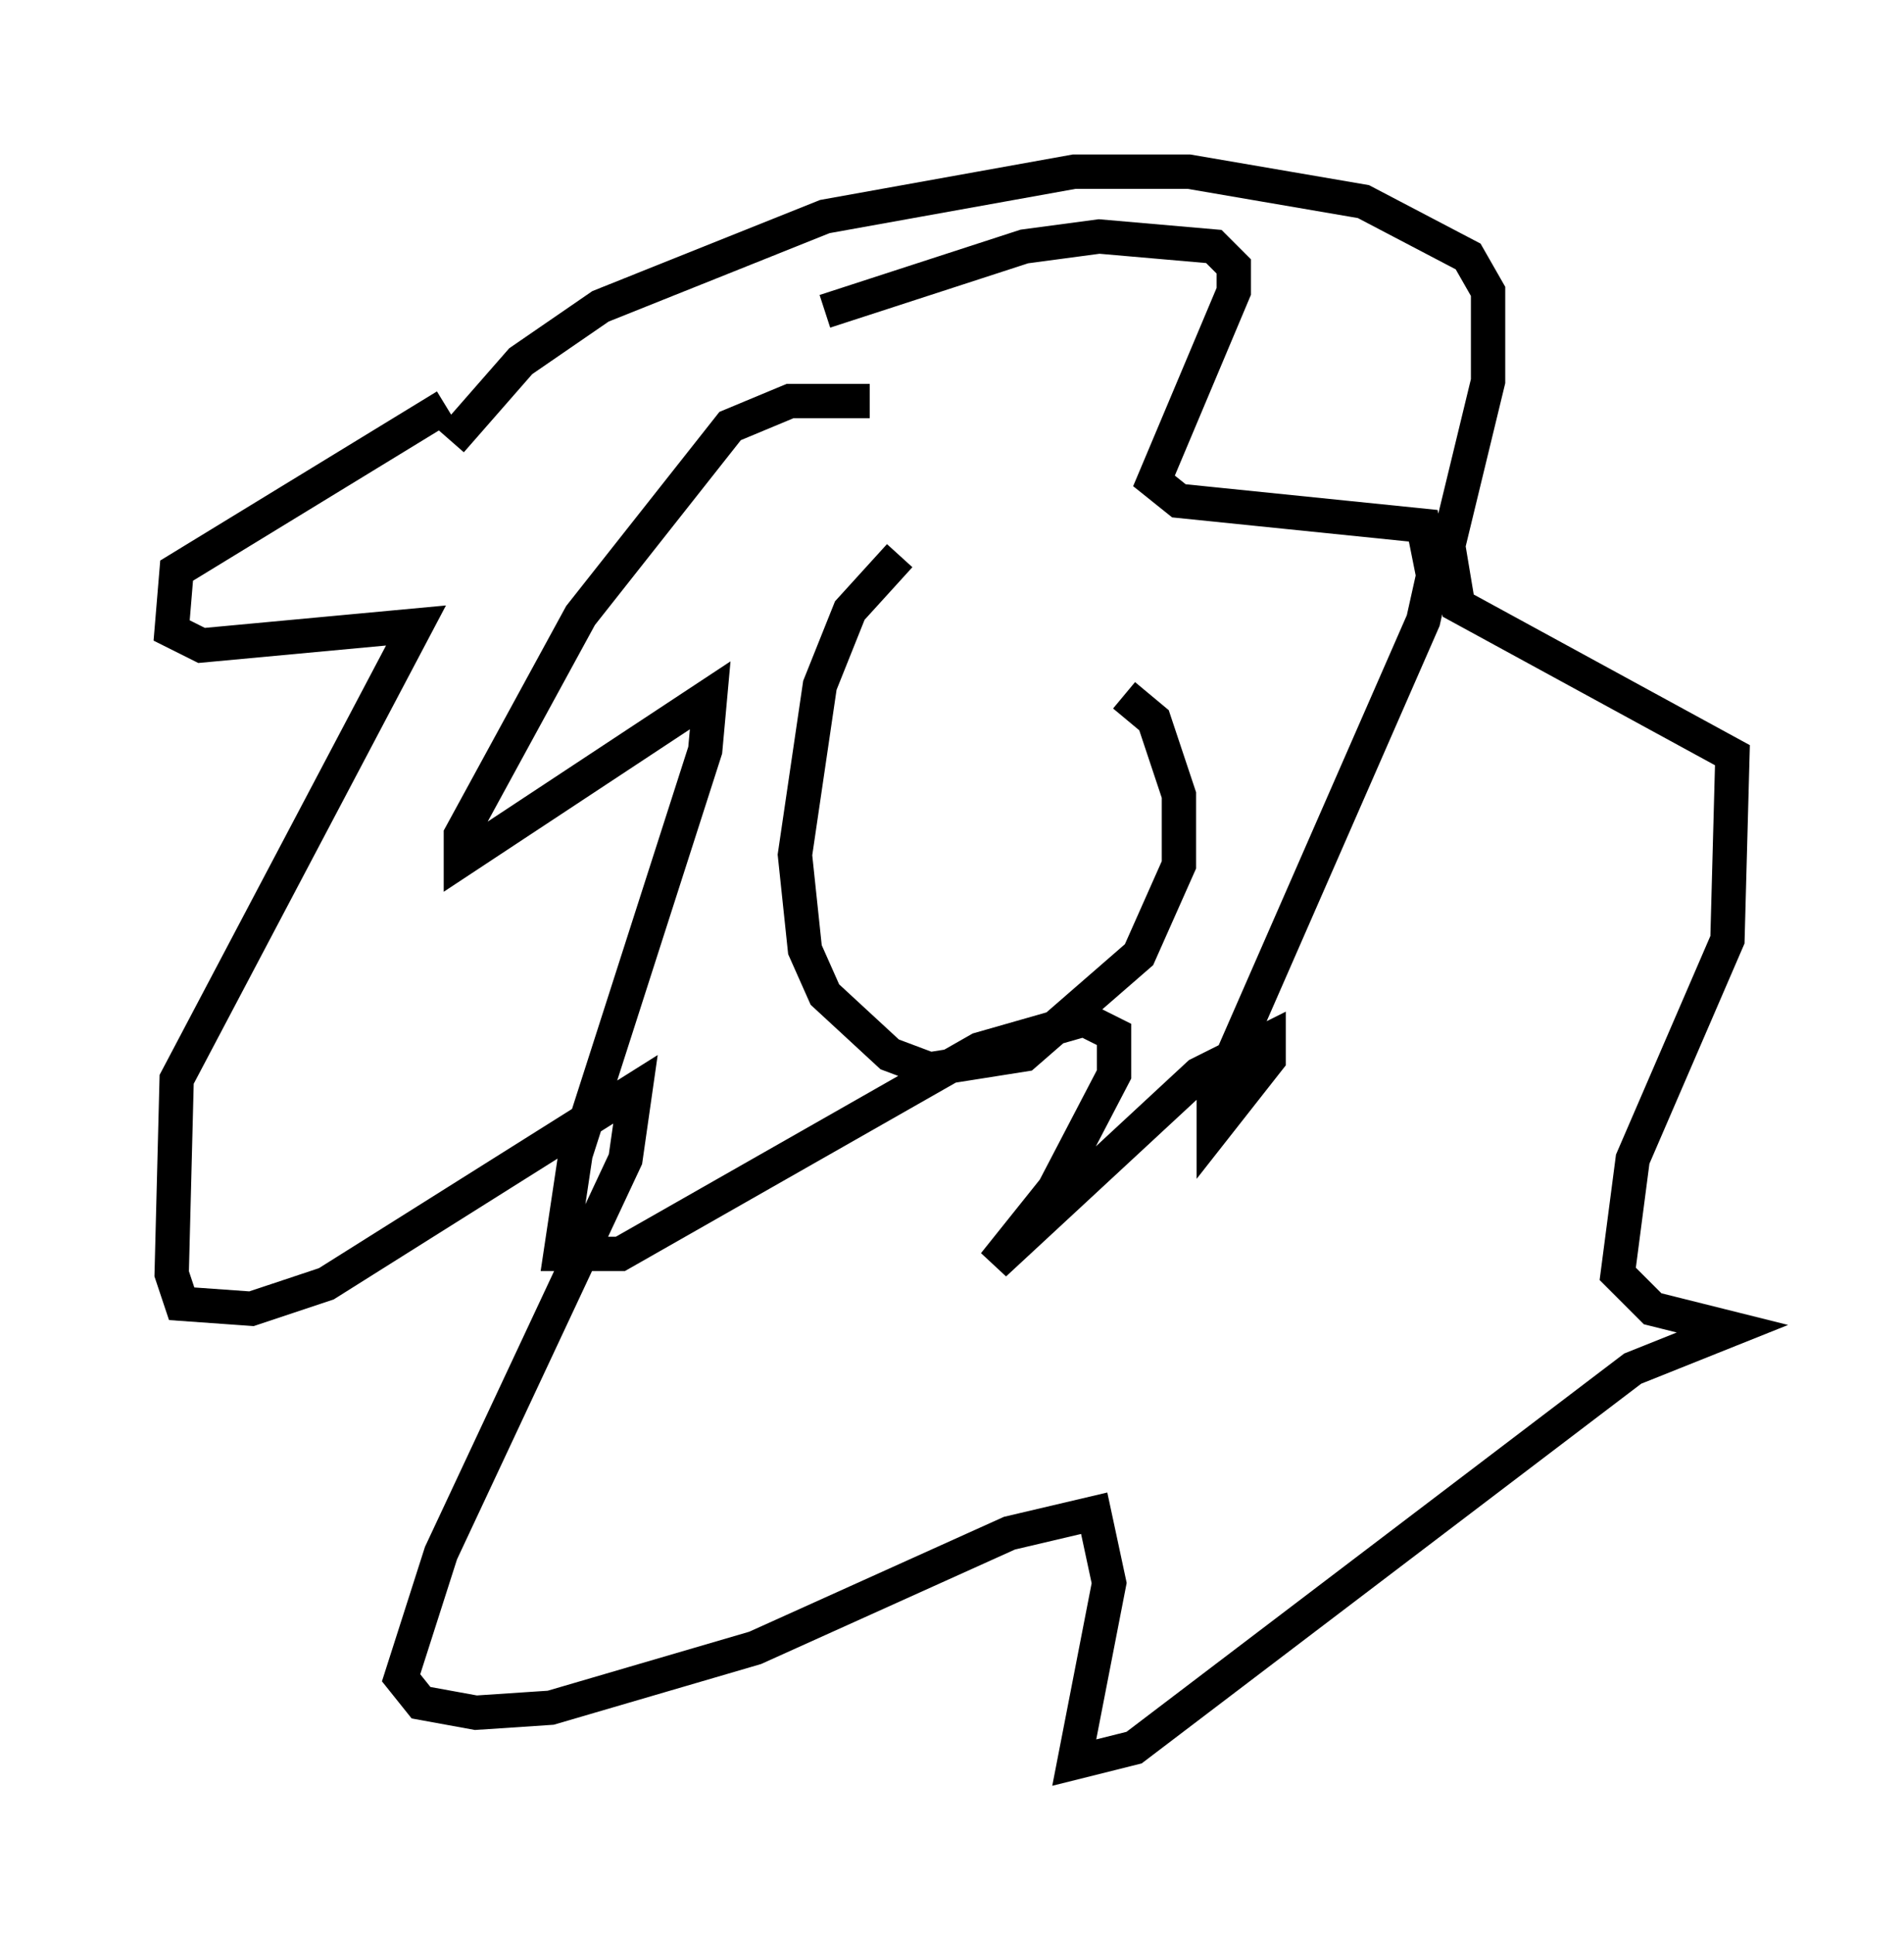 <?xml version="1.0" encoding="utf-8" ?>
<svg baseProfile="full" height="56.335" version="1.1" width="55.464" xmlns="http://www.w3.org/2000/svg" xmlns:ev="http://www.w3.org/2001/xml-events" xmlns:xlink="http://www.w3.org/1999/xlink"><defs /><rect fill="white" height="56.335" width="55.464" x="0" y="0" /><path d="M16.62, 11.827 m-3.631, 0.0 l-7.844, 4.793 -0.145, 1.743 l0.872, 0.436 6.246, -0.581 l-6.972, 13.218 -0.145, 5.665 l0.291, 0.872 2.034, 0.145 l2.179, -0.726 9.006, -5.665 l-0.291, 2.034 -5.374, 11.475 l-1.162, 3.631 0.581, 0.726 l1.598, 0.291 2.179, -0.145 l5.955, -1.743 7.408, -3.341 l2.469, -0.581 0.436, 2.034 l-1.017, 5.229 1.743, -0.436 l14.525, -11.039 2.905, -1.162 l-2.324, -0.581 -1.017, -1.017 l0.436, -3.341 2.76, -6.391 l0.145, -5.374 -7.989, -4.358 l-0.291, -1.743 1.162, -4.793 l0.0, -2.615 -0.581, -1.017 l-3.05, -1.598 -5.084, -0.872 l-3.341, 0.0 -7.263, 1.307 l-6.536, 2.615 -2.324, 1.598 l-2.034, 2.324 m12.201, -1.162 l-2.324, 0.0 -1.743, 0.726 l-4.358, 5.52 -3.486, 6.391 l0.0, 0.726 7.263, -4.793 l-0.145, 1.598 -3.777, 11.765 l-0.436, 2.905 1.743, 0.0 l10.458, -5.955 3.05, -0.872 l0.872, 0.436 0.0, 1.162 l-1.743, 3.341 -1.743, 2.179 l5.955, -5.52 2.034, -1.017 l0.0, 0.581 -1.598, 2.034 l0.0, -0.872 6.101, -13.944 l0.291, -1.307 -0.291, -1.453 l-7.117, -0.726 -0.726, -0.581 l2.324, -5.52 0.0, -0.726 l-0.581, -0.581 -3.341, -0.291 l-2.179, 0.291 -5.81, 1.888 m2.179, 7.117 l-1.453, 1.598 -0.872, 2.179 l-0.726, 4.939 0.291, 2.76 l0.581, 1.307 1.888, 1.743 l1.162, 0.436 2.76, -0.436 l3.341, -2.905 1.162, -2.615 l0.0, -2.034 -0.726, -2.179 l-0.872, -0.726 " fill="none" stroke="black" stroke-width="1" /></svg>